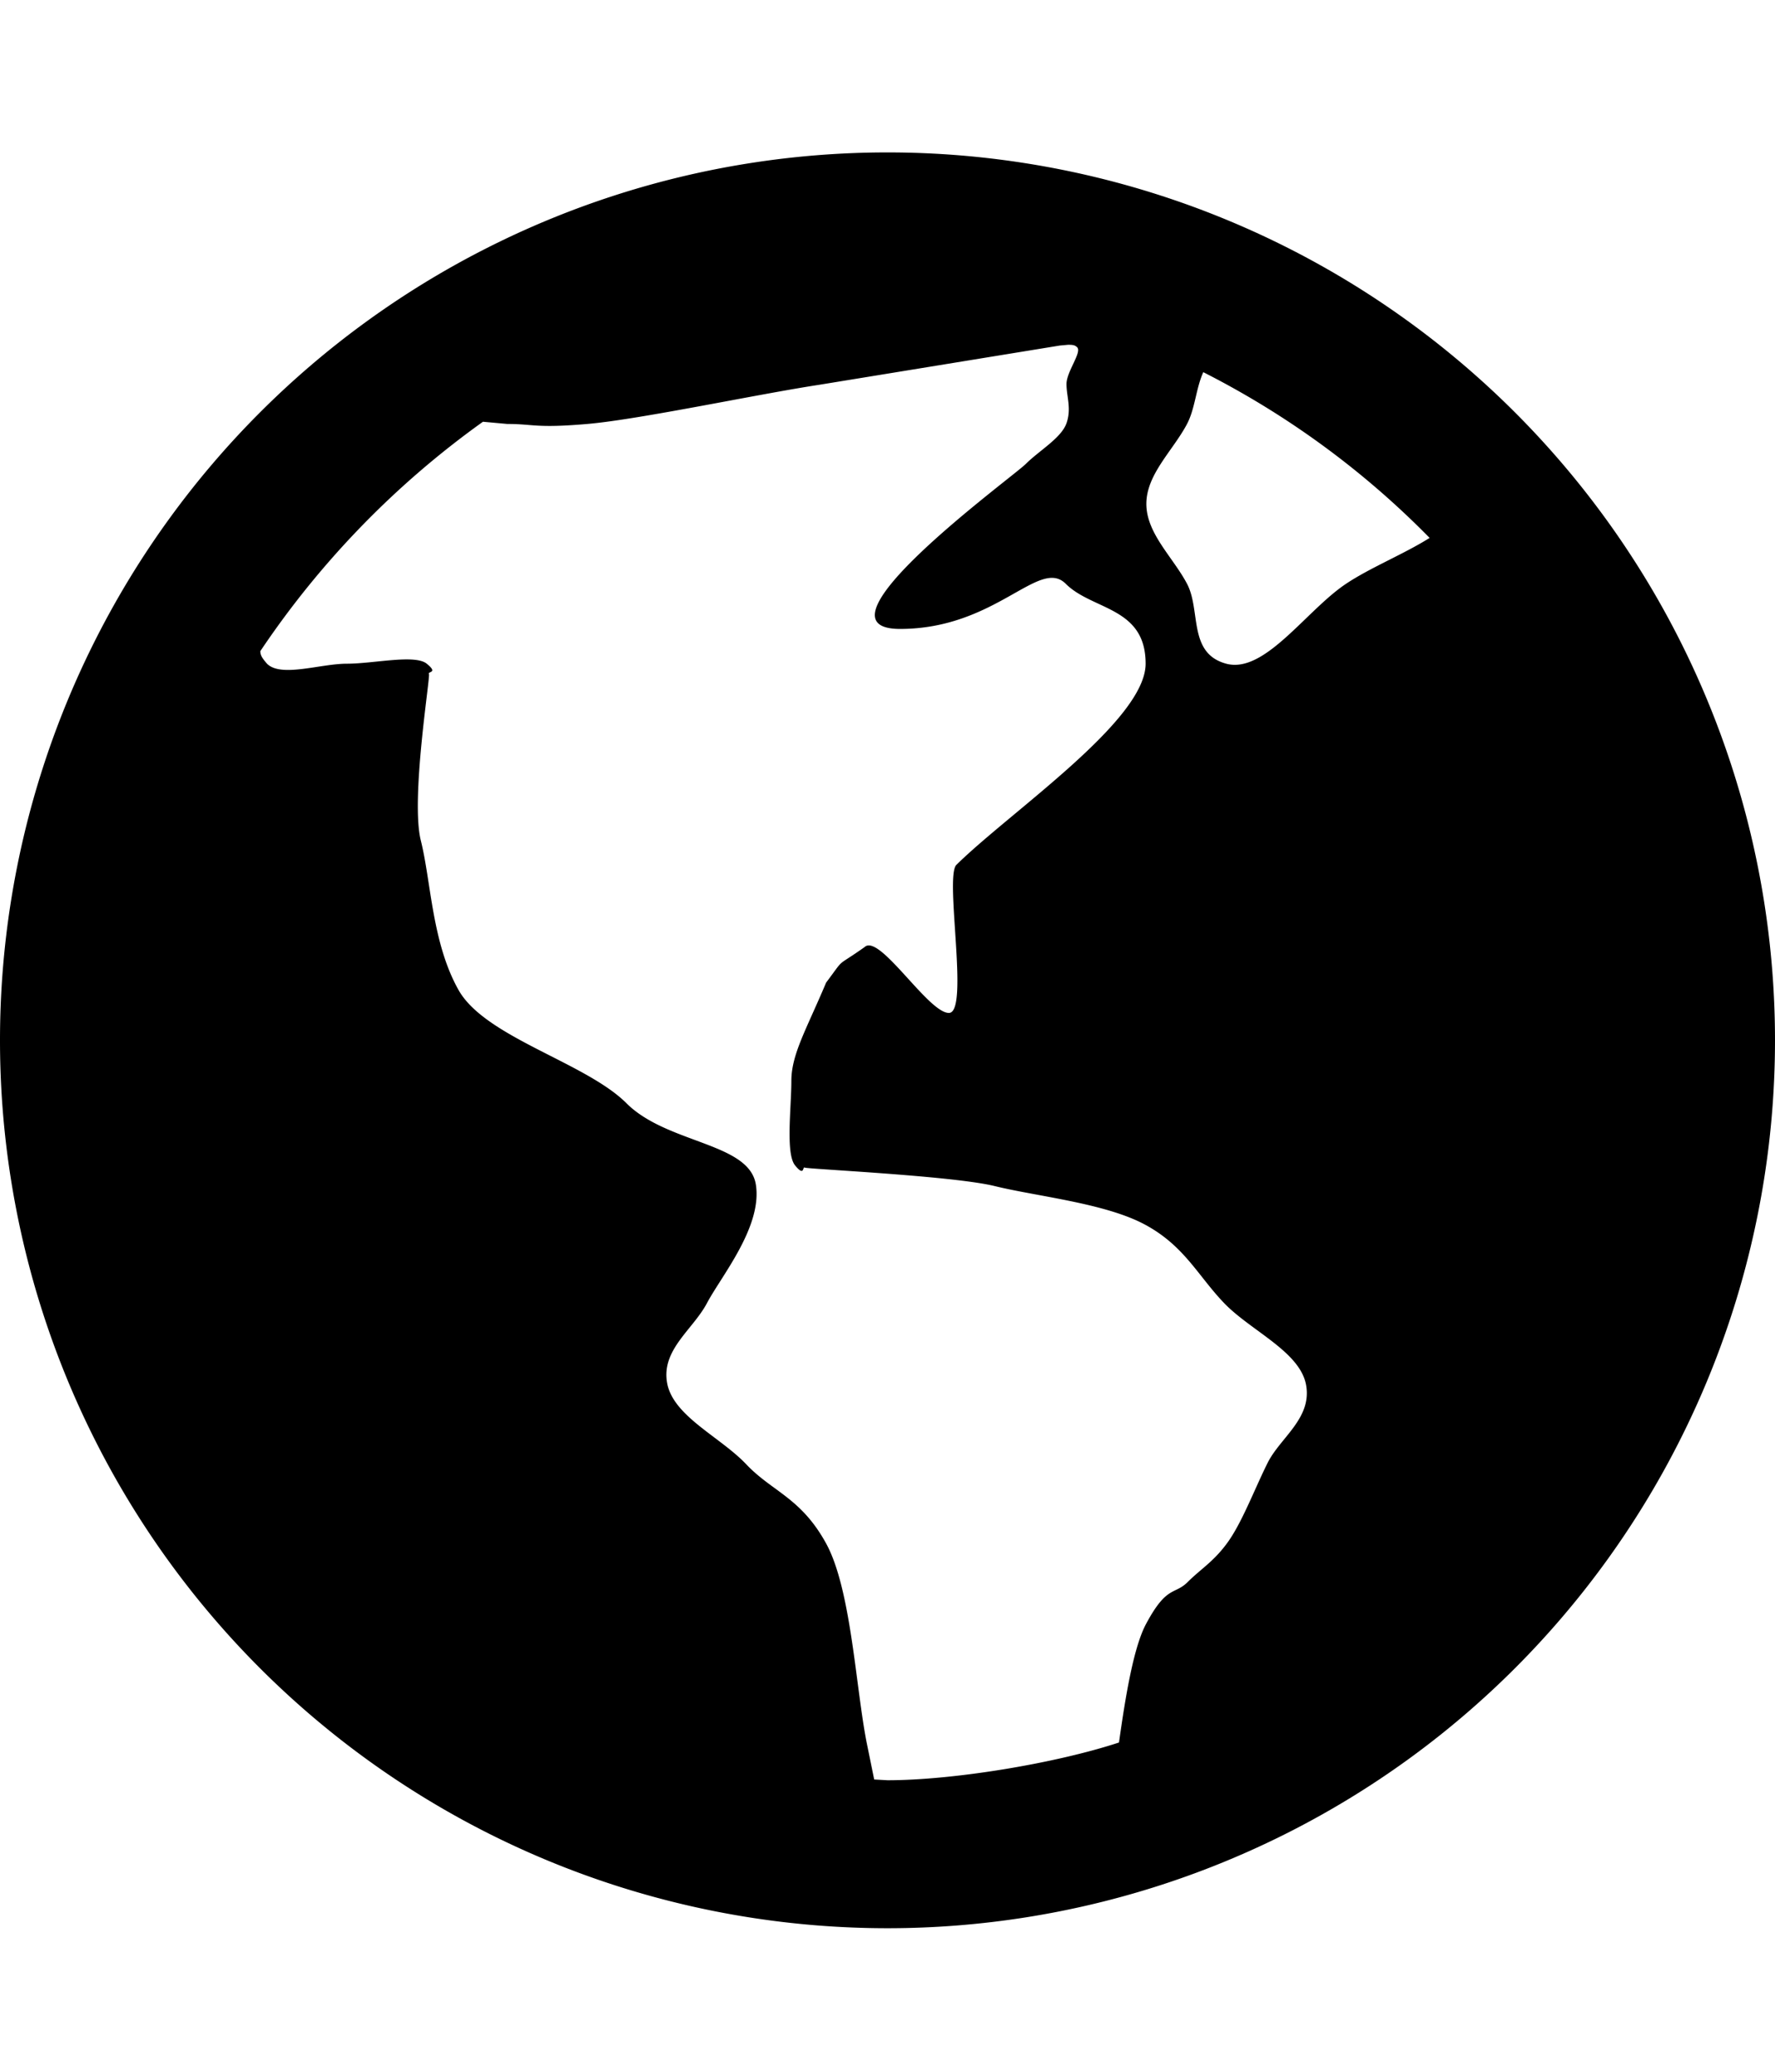 <svg xmlns="http://www.w3.org/2000/svg" viewBox="0 0 24 28"><path d="M12 2.06a12 12 0 1 1 0 24 12 12 0 0 1 0-24zm2.44 2.6-.11.01-3.25.53c-.85.13-2.44.47-3.14.53s-.72 0-1.08 0l-.33-.03a12.09 12.09 0 0 0-3.01 3.1c0 .06.03.1.09.17.19.19.72 0 1.08 0s.92-.13 1.08 0 .01.1.03.14-.25 1.69-.11 2.25.15 1.38.51 2.02 1.72.98 2.27 1.53 1.66.53 1.75 1.1-.47 1.24-.66 1.6-.62.63-.54 1.08.72.73 1.07 1.1.74.45 1.08 1.07.4 1.95.55 2.7l.1.49.18.01c.9 0 2.28-.23 3.13-.51.09-.64.2-1.3.37-1.61.28-.52.38-.38.56-.56s.36-.28.55-.55.36-.72.53-1.06.6-.6.52-1.05-.74-.73-1.1-1.1-.54-.78-1.08-1.07-1.46-.38-2.03-.52-2.54-.23-2.57-.25 0 .13-.13-.03-.05-.78-.05-1.14.2-.69.47-1.33c.27-.36.11-.19.52-.48.2-.19.86.89 1.14.89s-.06-1.83.1-2c.73-.72 2.56-1.95 2.56-2.72s-.72-.72-1.08-1.08-.94.61-2.24.61 1.52-2.05 1.7-2.23.48-.35.55-.55 0-.36 0-.53.22-.44.14-.5c-.03-.03-.07-.03-.12-.03zm1.83.37c-.1.22-.11.49-.22.7-.19.36-.55.68-.55 1.08s.36.72.55 1.08.01.94.53 1.08 1.08-.72 1.62-1.08c.33-.22.78-.4 1.13-.62a11.7 11.7 0 0 0-3.06-2.24z"/></svg>